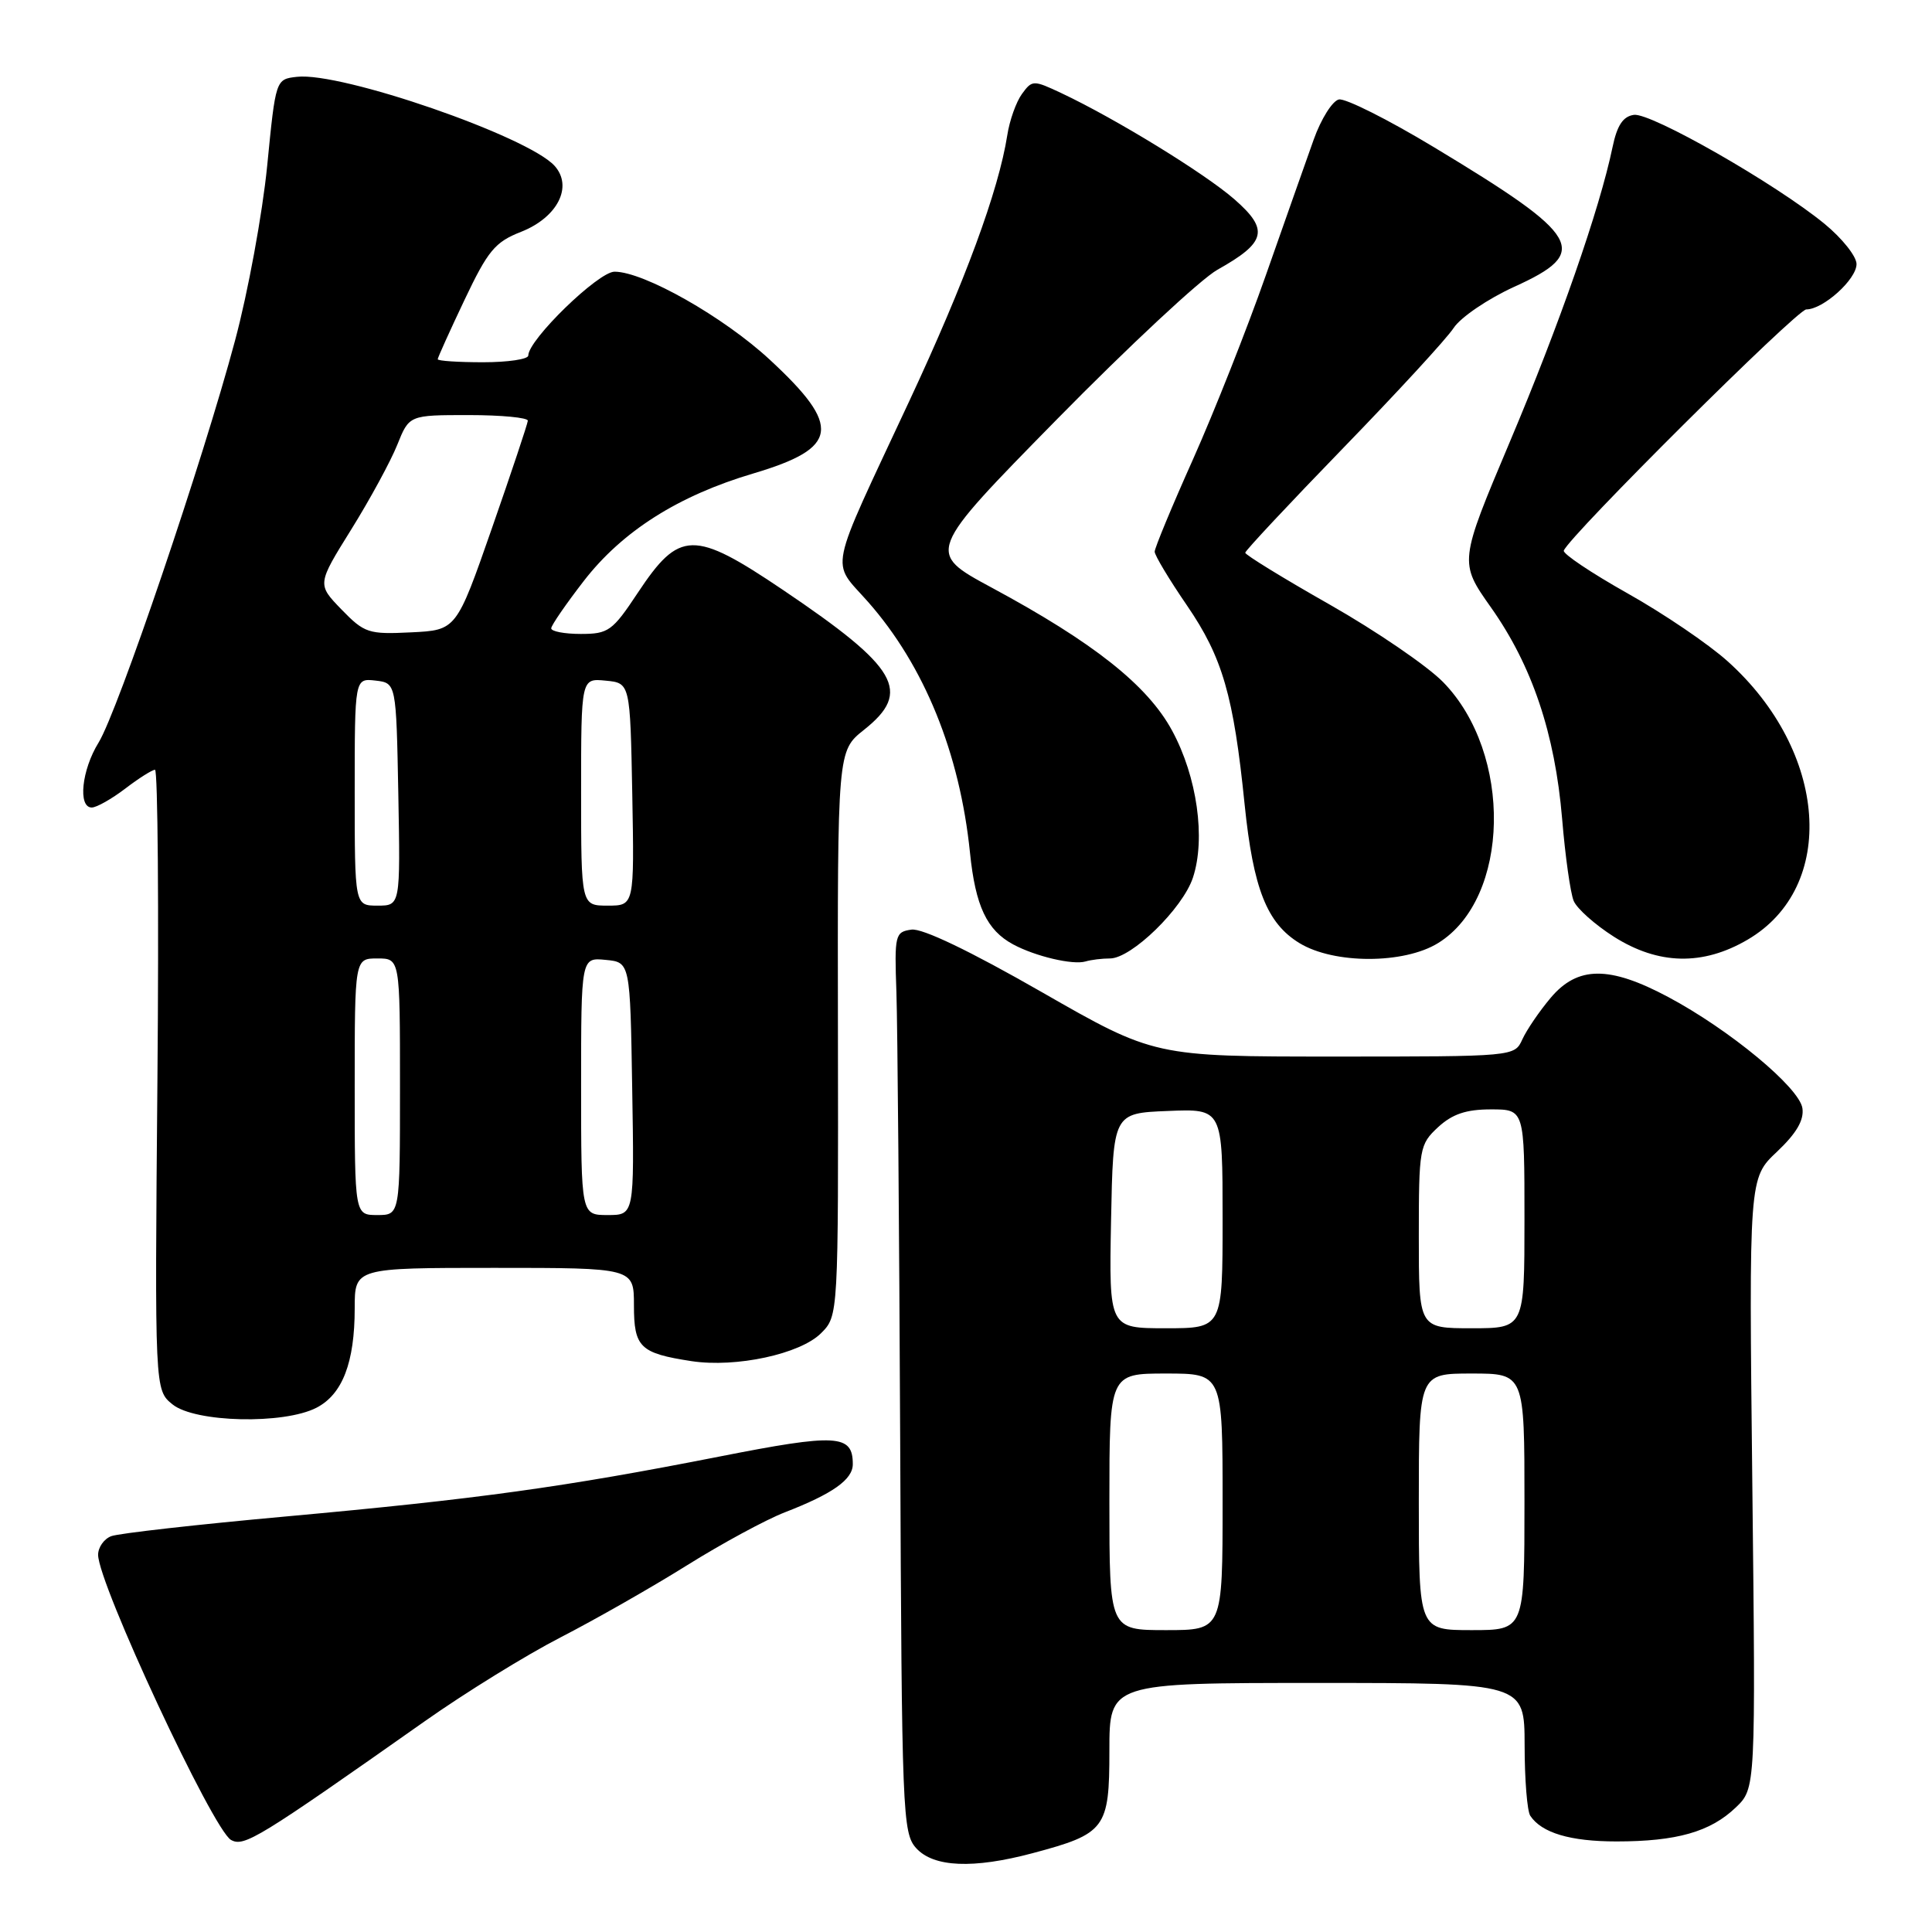 <?xml version="1.0" encoding="UTF-8" standalone="no"?>
<!DOCTYPE svg PUBLIC "-//W3C//DTD SVG 1.1//EN" "http://www.w3.org/Graphics/SVG/1.1/DTD/svg11.dtd" >
<svg xmlns="http://www.w3.org/2000/svg" xmlns:xlink="http://www.w3.org/1999/xlink" version="1.1" viewBox="0 0 256 256">
 <g >
 <path fill="currentColor"
d=" M 136.81 245.56 C 146.49 242.98 147.00 242.31 147.00 231.98 C 147.00 223.00 147.00 223.00 174.50 223.00 C 202.00 223.00 202.00 223.00 202.02 231.25 C 202.02 235.79 202.36 240.00 202.77 240.60 C 204.28 242.87 208.07 244.00 214.19 244.00 C 222.16 244.00 226.63 242.73 230.00 239.50 C 232.64 236.97 232.64 236.97 232.19 196.54 C 231.74 156.11 231.74 156.11 235.45 152.62 C 238.03 150.18 239.06 148.43 238.83 146.85 C 238.43 144.11 229.19 136.45 221.03 132.10 C 213.24 127.95 209.04 127.98 205.47 132.22 C 203.97 134.00 202.29 136.47 201.72 137.72 C 200.68 140.00 200.68 140.00 176.81 140.00 C 152.95 140.00 152.95 140.00 137.99 131.43 C 128.53 126.01 122.20 122.97 120.77 123.18 C 118.60 123.49 118.51 123.85 118.78 131.50 C 118.93 135.90 119.15 162.74 119.28 191.14 C 119.49 240.35 119.59 242.89 121.40 244.89 C 123.70 247.43 128.96 247.65 136.81 245.56 Z  M 56.26 228.09 C 61.63 224.30 69.73 219.30 74.26 216.97 C 78.79 214.64 86.33 210.35 91.00 207.43 C 95.67 204.51 101.53 201.34 104.00 200.39 C 110.34 197.93 113.00 196.05 113.00 194.01 C 113.00 190.05 110.91 189.93 95.23 193.02 C 74.73 197.05 63.30 198.63 37.99 200.93 C 26.16 202.00 15.70 203.18 14.74 203.55 C 13.78 203.91 13.00 205.03 13.00 206.02 C 13.00 209.82 28.21 242.46 30.61 243.80 C 32.34 244.77 34.22 243.61 56.26 228.09 Z  M 41.94 186.53 C 45.38 184.75 47.00 180.54 47.00 173.35 C 47.00 168.00 47.00 168.00 65.50 168.00 C 84.00 168.00 84.00 168.00 84.00 172.96 C 84.00 178.54 84.80 179.31 91.64 180.36 C 97.53 181.25 106.03 179.42 108.79 176.66 C 111.09 174.36 111.09 174.36 111.03 136.93 C 110.97 99.50 110.97 99.50 114.48 96.71 C 120.87 91.64 119.03 88.48 103.75 78.17 C 91.91 70.19 90.03 70.23 84.51 78.55 C 81.15 83.62 80.62 84.00 76.95 84.00 C 74.78 84.00 73.02 83.66 73.04 83.25 C 73.06 82.84 75.00 80.03 77.34 77.00 C 82.45 70.39 89.87 65.68 99.84 62.73 C 111.17 59.36 111.58 56.53 102.01 47.67 C 95.88 41.99 85.31 36.00 81.43 36.00 C 79.28 36.00 70.00 45.02 70.00 47.11 C 70.00 47.60 67.30 48.00 64.00 48.00 C 60.70 48.00 58.00 47.82 58.00 47.60 C 58.00 47.39 59.60 43.85 61.55 39.74 C 64.65 33.21 65.59 32.07 69.04 30.72 C 73.88 28.81 75.96 24.72 73.48 21.97 C 69.92 18.05 45.19 9.50 39.34 10.18 C 36.53 10.50 36.53 10.50 35.40 22.00 C 34.77 28.32 32.86 38.74 31.14 45.14 C 26.91 60.98 15.60 94.30 13.06 98.40 C 10.82 102.02 10.30 107.00 12.16 107.00 C 12.79 107.00 14.79 105.87 16.59 104.50 C 18.39 103.12 20.17 102.00 20.54 102.00 C 20.91 102.00 21.06 120.49 20.86 143.09 C 20.50 184.18 20.50 184.18 22.86 186.09 C 25.84 188.50 37.61 188.77 41.94 186.53 Z  M 147.08 127.00 C 149.93 127.00 156.72 120.38 158.07 116.29 C 159.78 111.11 158.62 102.92 155.32 96.83 C 152.07 90.81 144.90 85.13 131.38 77.85 C 122.74 73.19 122.74 73.19 140.03 55.58 C 149.54 45.90 159.12 36.97 161.32 35.74 C 167.79 32.12 168.19 30.45 163.57 26.41 C 159.63 22.97 147.81 15.72 140.66 12.35 C 136.92 10.59 136.77 10.59 135.42 12.44 C 134.65 13.49 133.77 15.96 133.47 17.92 C 132.32 25.25 127.87 37.33 120.47 53.18 C 109.57 76.53 110.06 74.13 115.01 79.74 C 122.48 88.21 127.18 99.78 128.53 113.00 C 129.25 120.06 130.76 123.26 134.25 125.14 C 137.21 126.73 142.16 127.89 143.83 127.40 C 144.56 127.18 146.03 127.00 147.08 127.00 Z  M 190.56 124.96 C 200.12 119.06 200.48 99.83 191.21 90.37 C 189.12 88.24 182.38 83.63 176.21 80.12 C 170.04 76.62 165.00 73.52 165.00 73.24 C 165.00 72.97 170.84 66.73 177.97 59.38 C 185.10 52.03 191.70 44.87 192.62 43.45 C 193.55 42.04 197.16 39.59 200.65 38.00 C 210.83 33.39 209.64 31.34 189.98 19.49 C 183.93 15.84 178.27 13.00 177.41 13.18 C 176.56 13.36 175.05 15.75 174.07 18.50 C 173.09 21.25 170.23 29.35 167.72 36.50 C 165.21 43.65 160.87 54.61 158.08 60.86 C 155.28 67.11 153.00 72.62 153.00 73.10 C 153.00 73.58 154.93 76.80 157.29 80.24 C 161.99 87.11 163.46 92.18 164.92 106.60 C 166.06 117.75 167.87 122.34 172.19 124.97 C 176.76 127.76 186.04 127.76 190.56 124.96 Z  M 231.57 124.51 C 243.50 117.52 242.22 99.58 228.94 87.64 C 226.40 85.35 220.40 81.28 215.62 78.60 C 210.84 75.91 207.06 73.37 207.21 72.96 C 207.94 71.01 238.12 41.00 239.34 41.00 C 241.58 41.00 246.00 37.02 246.00 34.99 C 246.00 33.97 244.09 31.57 241.75 29.65 C 235.26 24.33 218.75 14.90 216.50 15.22 C 215.06 15.42 214.27 16.61 213.67 19.50 C 211.97 27.68 206.64 42.97 200.08 58.50 C 193.33 74.50 193.33 74.50 197.57 80.50 C 203.01 88.20 206.04 97.19 206.99 108.50 C 207.40 113.45 208.09 118.34 208.52 119.37 C 208.95 120.40 211.35 122.53 213.85 124.12 C 219.75 127.86 225.63 127.99 231.57 124.51 Z  M 147.00 199.00 C 147.00 182.00 147.00 182.00 154.50 182.00 C 162.00 182.00 162.00 182.00 162.00 199.00 C 162.00 216.00 162.00 216.00 154.50 216.00 C 147.00 216.00 147.00 216.00 147.00 199.00 Z  M 188.00 199.00 C 188.00 182.00 188.00 182.00 195.00 182.00 C 202.00 182.00 202.00 182.00 202.00 199.00 C 202.00 216.00 202.00 216.00 195.00 216.00 C 188.00 216.00 188.00 216.00 188.00 199.00 Z  M 147.22 161.75 C 147.50 147.50 147.50 147.50 154.75 147.21 C 162.00 146.91 162.00 146.91 162.00 161.46 C 162.00 176.00 162.00 176.00 154.47 176.00 C 146.95 176.00 146.95 176.00 147.22 161.75 Z  M 188.00 163.86 C 188.00 152.14 188.09 151.65 190.55 149.36 C 192.44 147.62 194.26 147.00 197.55 147.00 C 202.00 147.00 202.00 147.00 202.00 161.50 C 202.00 176.00 202.00 176.00 195.00 176.00 C 188.00 176.00 188.00 176.00 188.00 163.86 Z  M 47.00 144.00 C 47.00 127.00 47.00 127.00 50.00 127.00 C 53.00 127.00 53.00 127.00 53.00 144.00 C 53.00 161.00 53.00 161.00 50.00 161.00 C 47.00 161.00 47.00 161.00 47.00 144.00 Z  M 77.00 143.94 C 77.00 126.87 77.00 126.87 80.25 127.19 C 83.50 127.50 83.50 127.50 83.77 144.25 C 84.05 161.00 84.05 161.00 80.52 161.00 C 77.00 161.00 77.00 161.00 77.00 143.94 Z  M 47.00 104.93 C 47.00 89.87 47.00 89.87 49.75 90.18 C 52.50 90.50 52.50 90.50 52.78 105.25 C 53.05 120.00 53.05 120.00 50.03 120.00 C 47.00 120.00 47.00 120.00 47.00 104.93 Z  M 77.00 104.94 C 77.00 89.87 77.00 89.87 80.25 90.19 C 83.50 90.50 83.50 90.50 83.78 105.25 C 84.05 120.00 84.05 120.00 80.53 120.00 C 77.00 120.00 77.00 120.00 77.00 104.94 Z  M 45.24 80.75 C 42.02 77.42 42.02 77.42 46.54 70.16 C 49.03 66.16 51.77 61.11 52.64 58.94 C 54.22 55.00 54.22 55.00 62.11 55.00 C 66.45 55.00 69.97 55.34 69.94 55.75 C 69.91 56.16 67.77 62.58 65.18 70.00 C 60.47 83.50 60.47 83.50 54.47 83.79 C 48.82 84.07 48.29 83.89 45.24 80.75 Z "/>
</g>
</svg>
